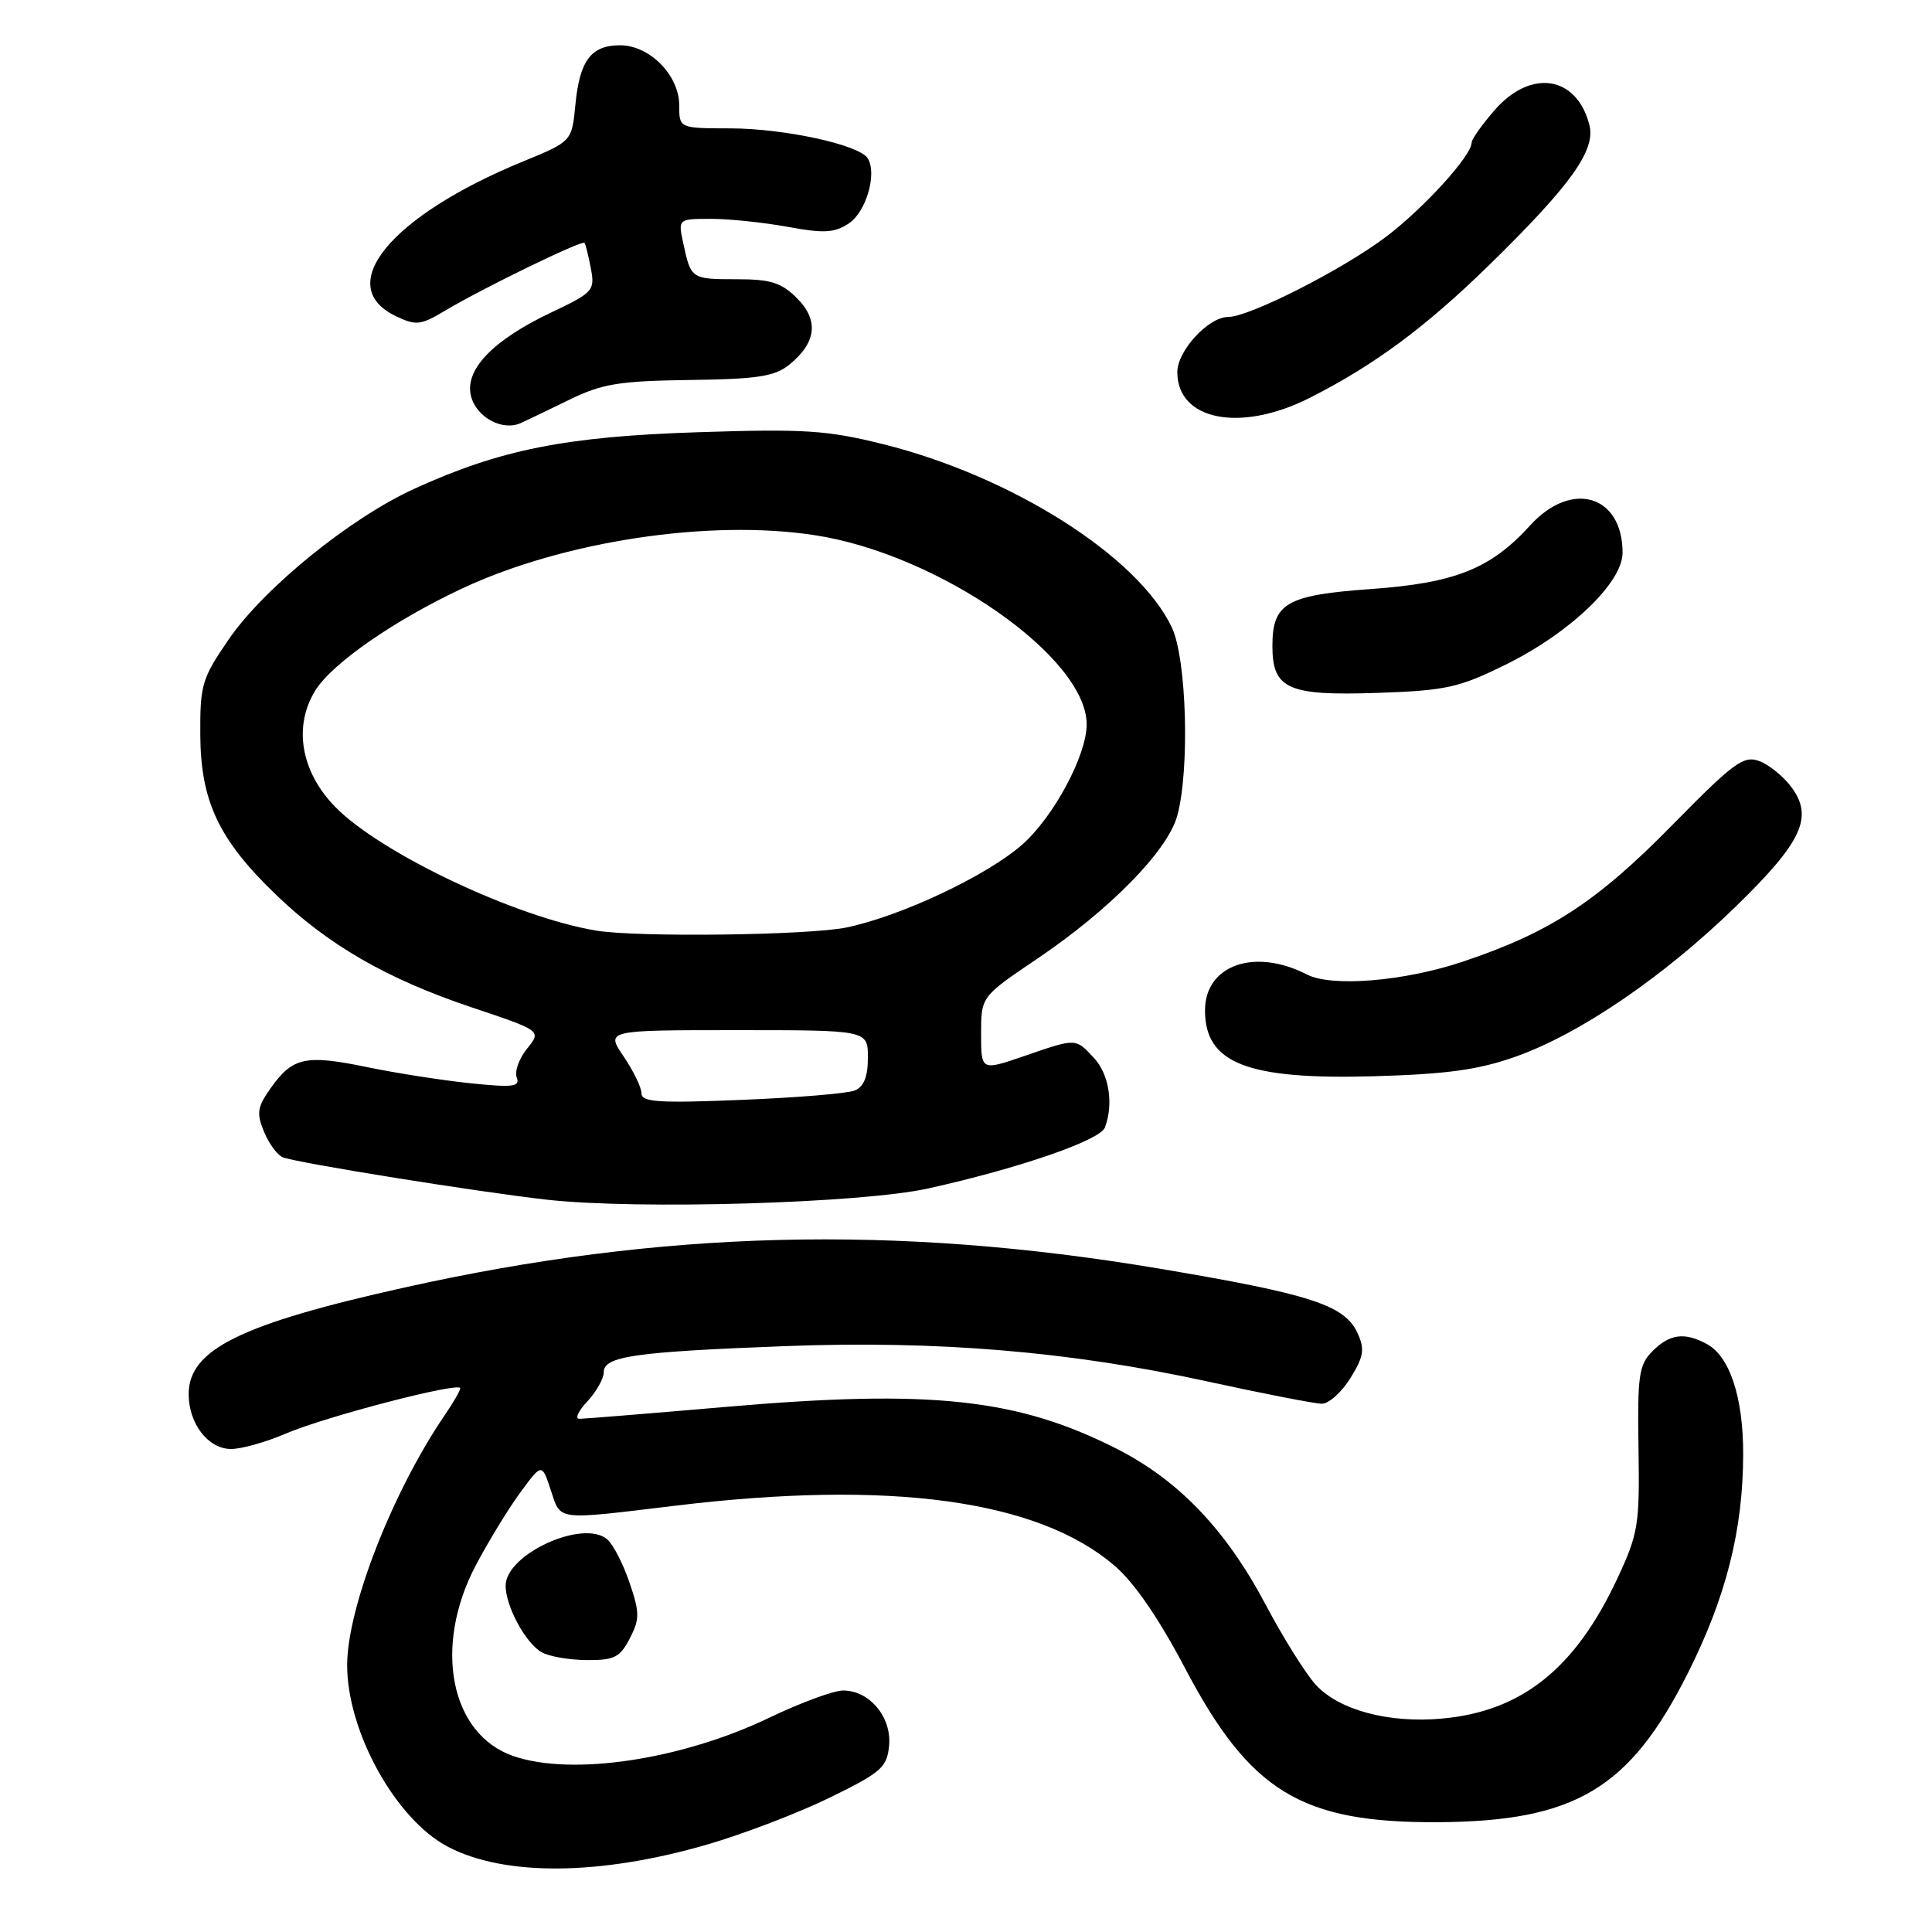 <?xml version="1.0" encoding="UTF-8" standalone="no"?>
<!DOCTYPE svg PUBLIC "-//W3C//DTD SVG 1.1//EN" "http://www.w3.org/Graphics/SVG/1.1/DTD/svg11.dtd" >
<svg xmlns="http://www.w3.org/2000/svg" xmlns:xlink="http://www.w3.org/1999/xlink" version="1.1" viewBox="0 0 256 256">
 <g >
 <path fill="currentColor"
d=" M 93.67 244.42 C 98.48 243.03 105.81 240.22 109.96 238.19 C 116.78 234.85 117.53 234.20 117.81 231.31 C 118.17 227.54 115.22 224.00 111.72 224.00 C 110.47 224.00 106.08 225.62 101.97 227.59 C 90.33 233.18 75.80 235.37 68.03 232.69 C 59.67 229.81 57.37 218.21 63.03 207.44 C 64.70 204.28 67.35 199.93 68.93 197.78 C 71.80 193.87 71.80 193.87 72.98 197.44 C 74.34 201.55 73.48 201.44 89.50 199.51 C 117.97 196.07 137.49 198.74 147.67 207.45 C 150.28 209.68 153.54 214.42 157.00 221.00 C 165.63 237.41 172.40 241.54 190.50 241.45 C 208.71 241.35 215.95 237.03 223.67 221.66 C 228.71 211.62 230.96 202.74 230.98 192.72 C 231.00 185.17 229.20 179.71 226.15 178.08 C 223.19 176.49 221.25 176.75 218.97 179.03 C 217.16 180.84 216.96 182.21 217.11 191.93 C 217.27 202.10 217.08 203.22 214.29 209.20 C 208.71 221.12 201.62 226.77 191.07 227.72 C 184.02 228.36 177.47 226.61 174.37 223.27 C 173.05 221.84 170.06 217.07 167.73 212.67 C 162.45 202.69 156.18 196.13 147.91 191.94 C 134.77 185.29 123.31 184.07 96.19 186.42 C 86.12 187.29 77.38 188.00 76.77 188.00 C 76.15 188.00 76.63 186.96 77.83 185.69 C 79.02 184.41 80.00 182.67 80.00 181.82 C 80.00 179.71 84.09 179.13 104.00 178.37 C 124.24 177.60 141.75 179.07 159.99 183.05 C 167.41 184.67 174.24 186.00 175.16 186.00 C 176.08 186.00 177.78 184.47 178.94 182.60 C 180.70 179.75 180.86 178.78 179.89 176.66 C 178.19 172.93 173.73 171.48 153.50 168.08 C 118.65 162.23 87.68 163.01 53.61 170.60 C 31.86 175.44 25.00 178.83 25.00 184.73 C 25.00 188.65 27.59 192.00 30.62 192.00 C 32.00 192.00 35.27 191.08 37.89 189.95 C 43.11 187.71 61.00 183.05 60.99 183.95 C 60.99 184.25 60.07 185.85 58.94 187.50 C 52.01 197.65 46.00 213.05 46.00 220.64 C 46.00 229.47 52.44 241.08 59.34 244.70 C 66.85 248.64 79.47 248.54 93.67 244.42 Z  M 83.45 217.10 C 84.78 214.52 84.78 213.71 83.40 209.66 C 82.55 207.17 81.22 204.60 80.44 203.95 C 77.21 201.27 67.00 205.95 67.00 210.12 C 67.00 212.83 69.62 217.68 71.75 218.92 C 72.71 219.48 75.40 219.95 77.72 219.97 C 81.39 220.00 82.15 219.62 83.45 217.10 Z  M 122.98 157.48 C 134.98 154.82 145.74 151.11 146.40 149.41 C 147.58 146.31 146.97 142.34 144.96 140.19 C 142.49 137.53 142.66 137.54 135.66 139.95 C 130.00 141.89 130.00 141.89 130.00 136.98 C 130.00 132.06 130.00 132.06 137.42 127.05 C 147.05 120.56 154.69 112.76 155.98 108.13 C 157.66 102.07 157.25 87.33 155.28 83.15 C 150.85 73.75 134.11 63.12 117.04 58.86 C 109.61 57.01 106.63 56.81 92.54 57.27 C 74.97 57.84 66.30 59.56 54.91 64.76 C 46.40 68.64 35.01 77.88 30.30 84.73 C 26.76 89.88 26.50 90.73 26.54 97.38 C 26.59 106.15 28.97 111.22 36.47 118.46 C 43.44 125.20 51.26 129.71 62.47 133.47 C 71.76 136.58 71.76 136.58 69.84 138.95 C 68.78 140.26 68.16 141.98 68.47 142.78 C 68.94 144.01 67.96 144.12 62.26 143.53 C 58.54 143.14 52.39 142.18 48.60 141.39 C 40.51 139.72 38.79 140.09 35.92 144.11 C 34.08 146.69 33.96 147.48 34.99 149.98 C 35.65 151.56 36.77 153.08 37.48 153.35 C 39.46 154.11 63.45 157.96 72.50 158.97 C 84.55 160.31 114.11 159.44 122.98 157.48 Z  M 200.86 140.00 C 209.35 136.99 220.45 129.42 230.01 120.11 C 238.81 111.54 240.33 108.26 237.35 104.27 C 236.30 102.86 234.39 101.32 233.10 100.84 C 231.03 100.08 229.72 101.04 221.63 109.28 C 211.59 119.51 205.41 123.54 193.82 127.43 C 186.05 130.03 176.47 130.82 173.18 129.13 C 166.25 125.56 159.67 127.87 159.67 133.89 C 159.67 140.90 165.27 143.08 182.00 142.61 C 191.76 142.33 195.89 141.76 200.86 140.00 Z  M 199.48 88.08 C 208.01 83.89 215.00 77.20 215.00 73.25 C 215.00 65.59 208.25 63.58 202.77 69.60 C 197.54 75.37 192.82 77.25 181.66 78.05 C 170.45 78.85 168.60 79.92 168.60 85.60 C 168.60 91.31 170.66 92.22 182.56 91.81 C 191.59 91.50 193.32 91.12 199.48 88.08 Z  M 75.50 52.94 C 79.78 50.85 82.06 50.48 91.37 50.35 C 100.32 50.24 102.65 49.88 104.55 48.35 C 108.18 45.43 108.54 42.45 105.61 39.52 C 103.53 37.44 102.13 37.00 97.60 37.00 C 91.60 37.00 91.55 36.96 90.54 32.25 C 89.84 29.00 89.84 29.00 94.24 29.00 C 96.65 29.00 101.22 29.48 104.39 30.06 C 109.14 30.94 110.56 30.86 112.45 29.62 C 114.76 28.11 116.25 23.02 114.98 20.98 C 113.88 19.19 103.92 17.02 96.75 17.01 C 90.00 17.00 90.00 17.00 90.00 13.95 C 90.00 9.98 86.08 6.00 82.17 6.00 C 78.32 6.00 76.80 8.02 76.24 13.90 C 75.77 18.74 75.77 18.74 69.29 21.40 C 51.74 28.61 44.10 37.90 52.45 41.89 C 55.13 43.17 55.73 43.10 58.95 41.18 C 63.87 38.23 77.13 31.78 77.45 32.18 C 77.59 32.35 77.97 33.88 78.29 35.56 C 78.85 38.49 78.61 38.76 73.05 41.40 C 65.30 45.07 61.53 49.00 62.41 52.48 C 63.11 55.29 66.57 57.16 69.00 56.06 C 69.83 55.69 72.75 54.28 75.50 52.94 Z  M 173.50 52.74 C 182.00 48.45 188.83 43.41 197.22 35.22 C 208.09 24.60 211.45 19.93 210.61 16.60 C 208.98 10.07 202.90 9.07 198.10 14.53 C 196.40 16.48 195.00 18.44 195.00 18.90 C 195.00 20.62 188.68 27.57 183.69 31.35 C 177.92 35.72 165.55 42.00 162.73 42.00 C 160.13 42.00 156.00 46.48 156.00 49.30 C 156.00 55.71 164.35 57.35 173.50 52.74 Z  M 85.00 144.87 C 85.00 144.10 83.93 141.90 82.63 139.98 C 80.27 136.50 80.27 136.50 97.63 136.50 C 115.00 136.50 115.00 136.50 115.00 140.14 C 115.00 142.68 114.47 144.00 113.25 144.50 C 112.29 144.89 105.54 145.45 98.25 145.74 C 87.26 146.19 85.00 146.04 85.00 144.87 Z  M 79.00 123.31 C 68.32 121.54 50.41 113.05 44.42 106.92 C 39.84 102.23 38.83 96.19 41.82 91.43 C 44.06 87.87 52.30 82.16 61.25 77.97 C 74.68 71.69 94.05 68.76 108.00 70.92 C 124.42 73.45 144.01 87.10 143.99 96.00 C 143.98 100.11 139.59 108.28 135.43 111.93 C 130.74 116.04 119.47 121.36 112.20 122.89 C 107.22 123.93 84.50 124.22 79.00 123.31 Z "/>
</g>
</svg>